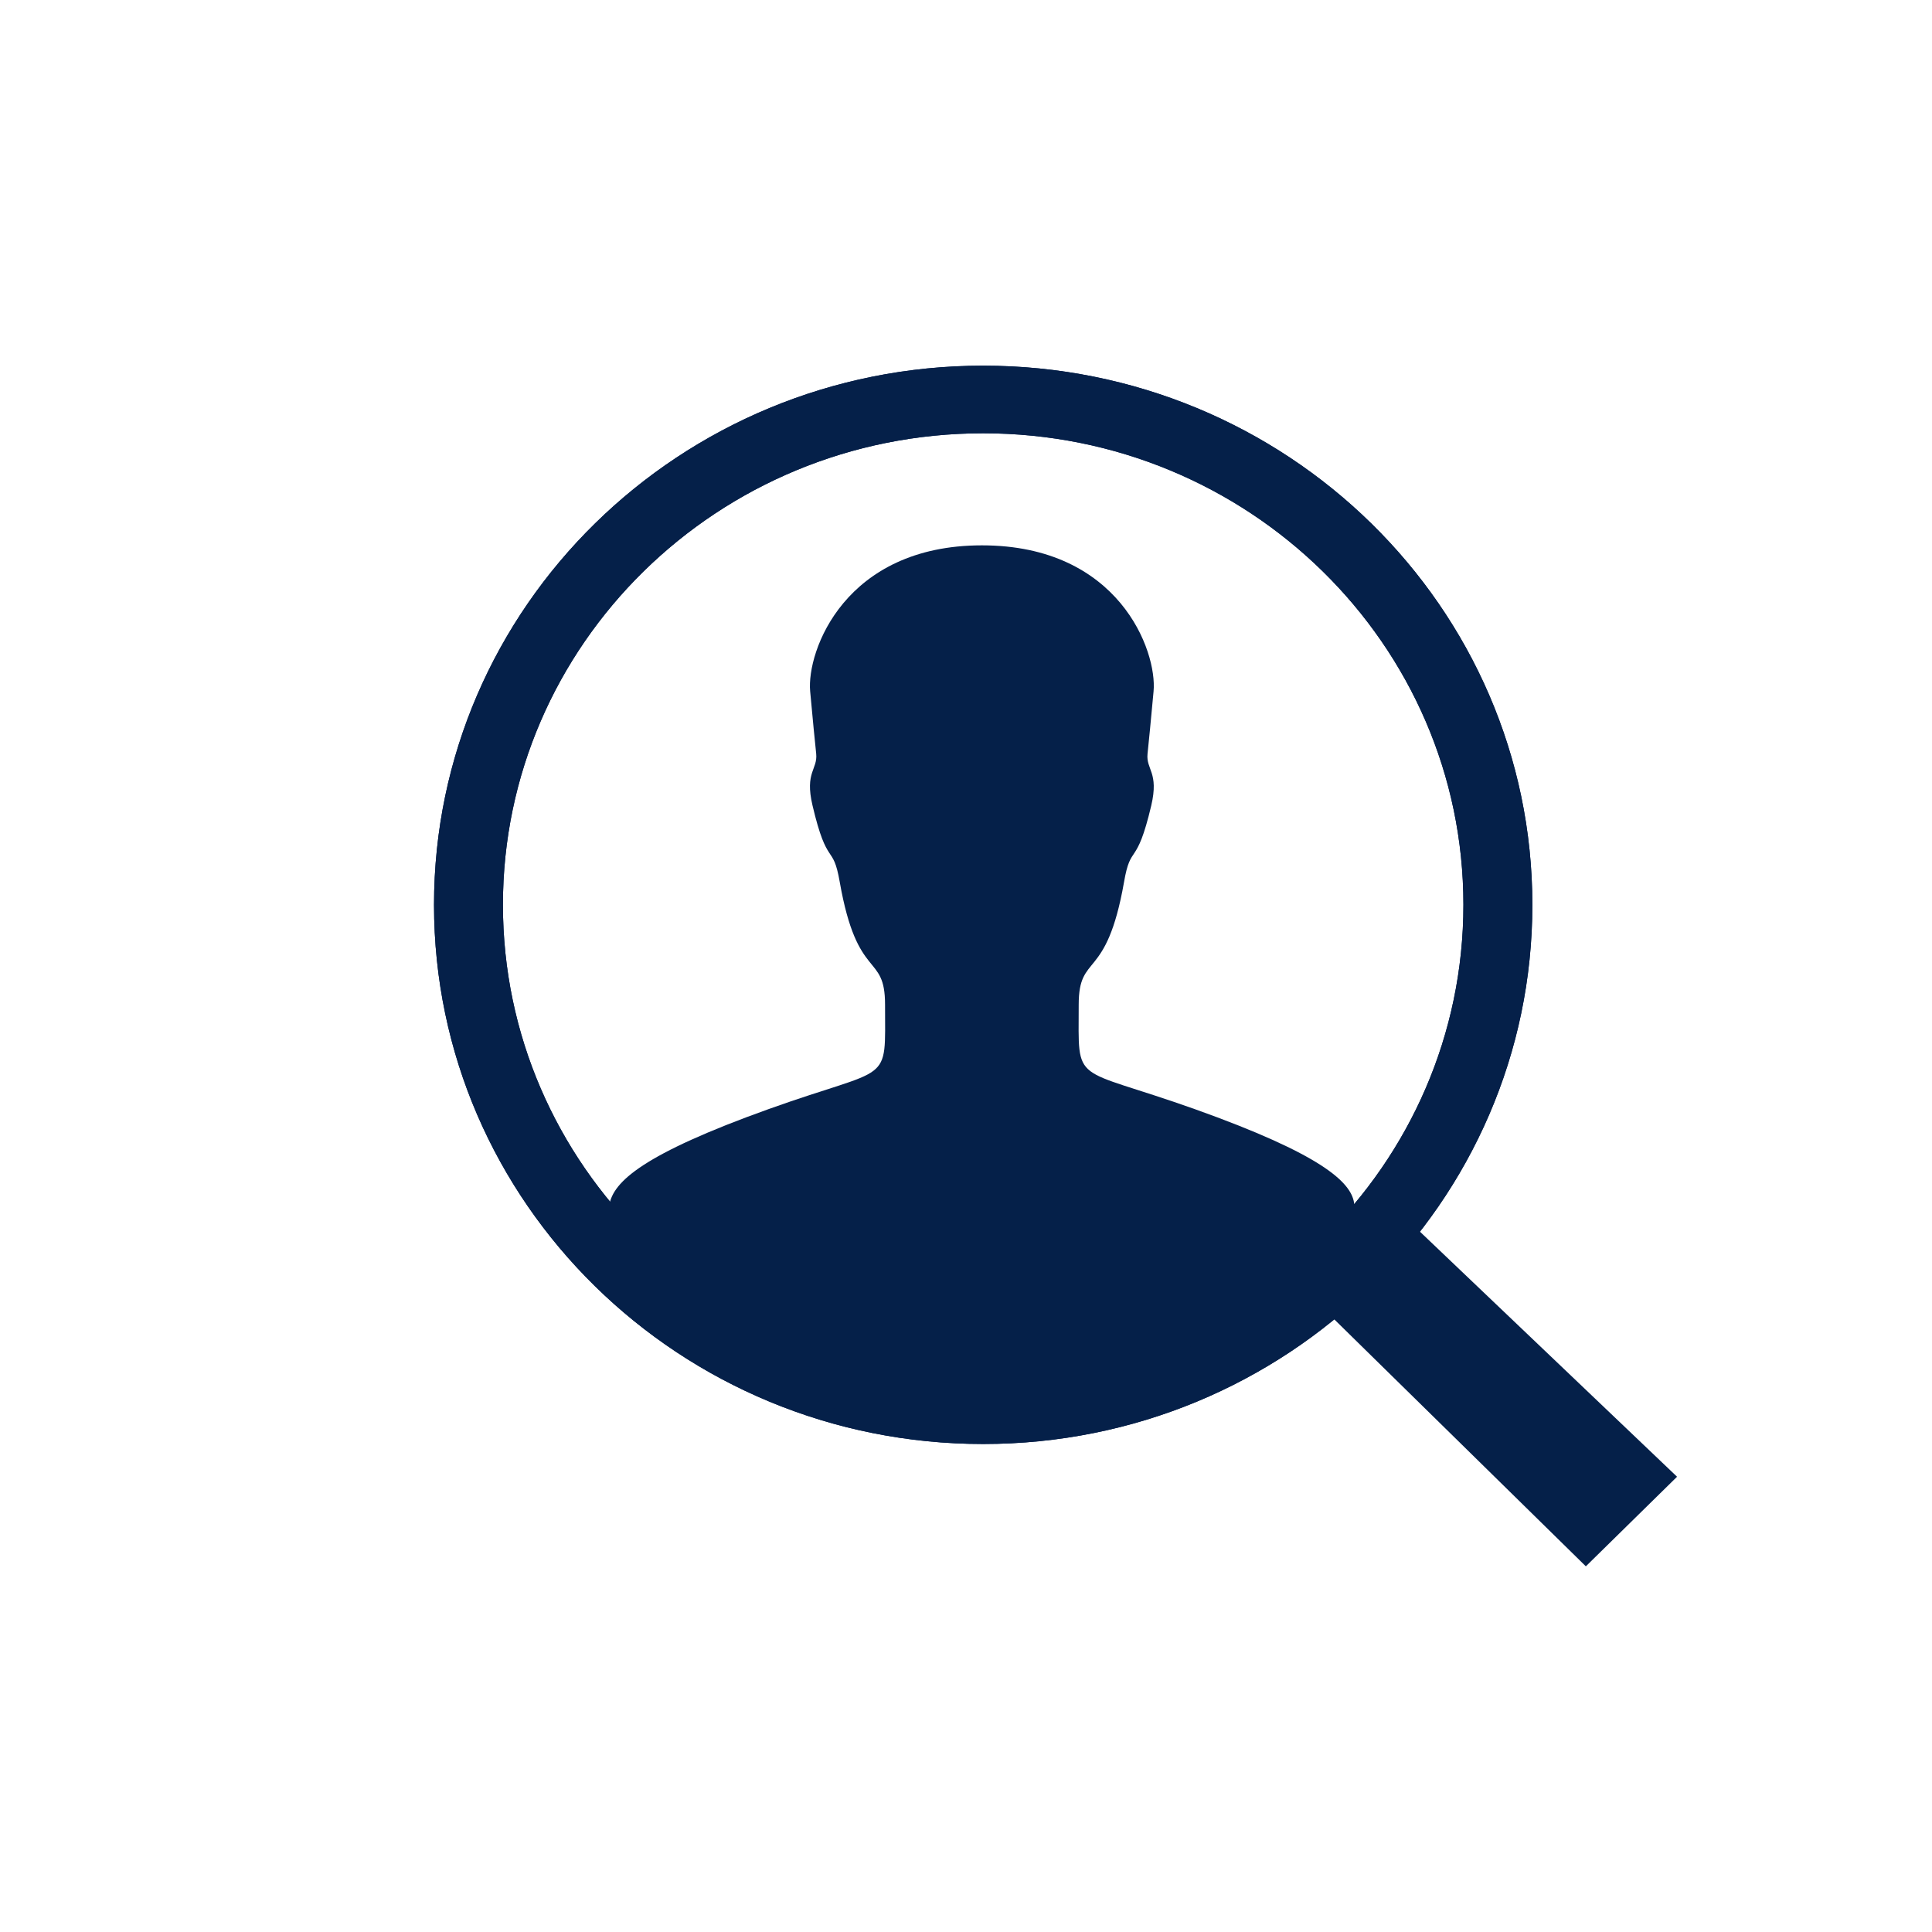 <?xml version="1.0" encoding="utf-8"?>
<!-- Generator: Adobe Illustrator 15.0.2, SVG Export Plug-In . SVG Version: 6.00 Build 0)  -->
<!DOCTYPE svg PUBLIC "-//W3C//DTD SVG 1.1//EN" "http://www.w3.org/Graphics/SVG/1.1/DTD/svg11.dtd">
<svg version="1.1" id="Layer_1" xmlns="http://www.w3.org/2000/svg" xmlns:xlink="http://www.w3.org/1999/xlink" x="0px" y="0px"
	 width="48px" height="48px" viewBox="0 0 48 48" enable-background="new 0 0 48 48" xml:space="preserve">
<g>
	<defs>
		<polygon id="SVGID_1_" points="32.957,32.59 39.4,38.915 41.666,36.689 35.031,30.365 34.018,31.573 		"/>
	</defs>
	<clipPath id="SVGID_2_">
		<use xlink:href="#SVGID_1_"  overflow="visible"/>
	</clipPath>
	<rect x="27.957" y="25.365" clip-path="url(#SVGID_2_)" fill="#052049" width="18.709" height="18.55"/>
</g>
<g>
	<defs>
		<path id="SVGID_3_" d="M15.138,29.939c0.097-0.58,0.833-1.264,3.961-2.385c3.079-1.102,2.89-0.565,2.89-2.593
			c0-1.315-0.688-0.551-1.126-3.049c-0.171-0.983-0.307-0.328-0.677-1.904c-0.195-0.826,0.131-0.888,0.092-1.282
			s-0.078-0.745-0.15-1.553c-0.088-0.997,0.862-3.624,4.268-3.624c3.406,0,4.357,2.626,4.264,3.628
			c-0.072,0.803-0.111,1.158-0.15,1.553c-0.039,0.394,0.287,0.456,0.093,1.282c-0.37,1.571-0.507,0.916-0.677,1.904
			c-0.439,2.498-1.126,1.733-1.126,3.049c0,2.032-0.19,1.496,2.89,2.593c3.129,1.116,3.869,1.805,3.951,2.322
			c0.037,0.205,0.061,0.472,0.076,0.74c-2.184,2.46-5.406,4.019-9.006,4.019C20.786,34.641,17.307,32.791,15.138,29.939z"/>
	</defs>
	<clipPath id="SVGID_4_">
		<use xlink:href="#SVGID_3_"  overflow="visible"/>
	</clipPath>
	<rect x="10.138" y="8.55" clip-path="url(#SVGID_4_)" fill="#052049" width="28.579" height="31.09"/>
</g>
<g>
	<defs>
		<path id="SVGID_5_" d="M24.426,9.085c7.535,0,13.645,5.998,13.645,13.395c0,7.398-6.109,13.396-13.645,13.396
			c-7.534,0-13.643-5.997-13.643-13.396C10.783,15.083,16.892,9.085,24.426,9.085 M24.426,34.194c6.59,0,11.932-5.245,11.932-11.715
			c0-6.469-5.342-11.714-11.932-11.714c-6.589,0-11.931,5.245-11.931,11.714C12.495,28.949,17.837,34.194,24.426,34.194"/>
	</defs>
	<clipPath id="SVGID_6_">
		<use xlink:href="#SVGID_5_"  overflow="visible"/>
	</clipPath>
	<rect x="5.783" y="4.085" clip-path="url(#SVGID_6_)" fill="#052049" width="37.287" height="36.79"/>
	<path clip-path="url(#SVGID_6_)" fill="none" stroke="#052049" stroke-width="0.72" stroke-miterlimit="10" d="M24.426,9.085
		c7.535,0,13.645,5.998,13.645,13.395c0,7.398-6.109,13.396-13.645,13.396c-7.534,0-13.643-5.997-13.643-13.396
		C10.783,15.083,16.892,9.085,24.426,9.085z M24.426,34.194c6.59,0,11.932-5.245,11.932-11.715c0-6.469-5.342-11.714-11.932-11.714
		c-6.589,0-11.931,5.245-11.931,11.714C12.495,28.949,17.837,34.194,24.426,34.194z"/>
</g>
</svg>
